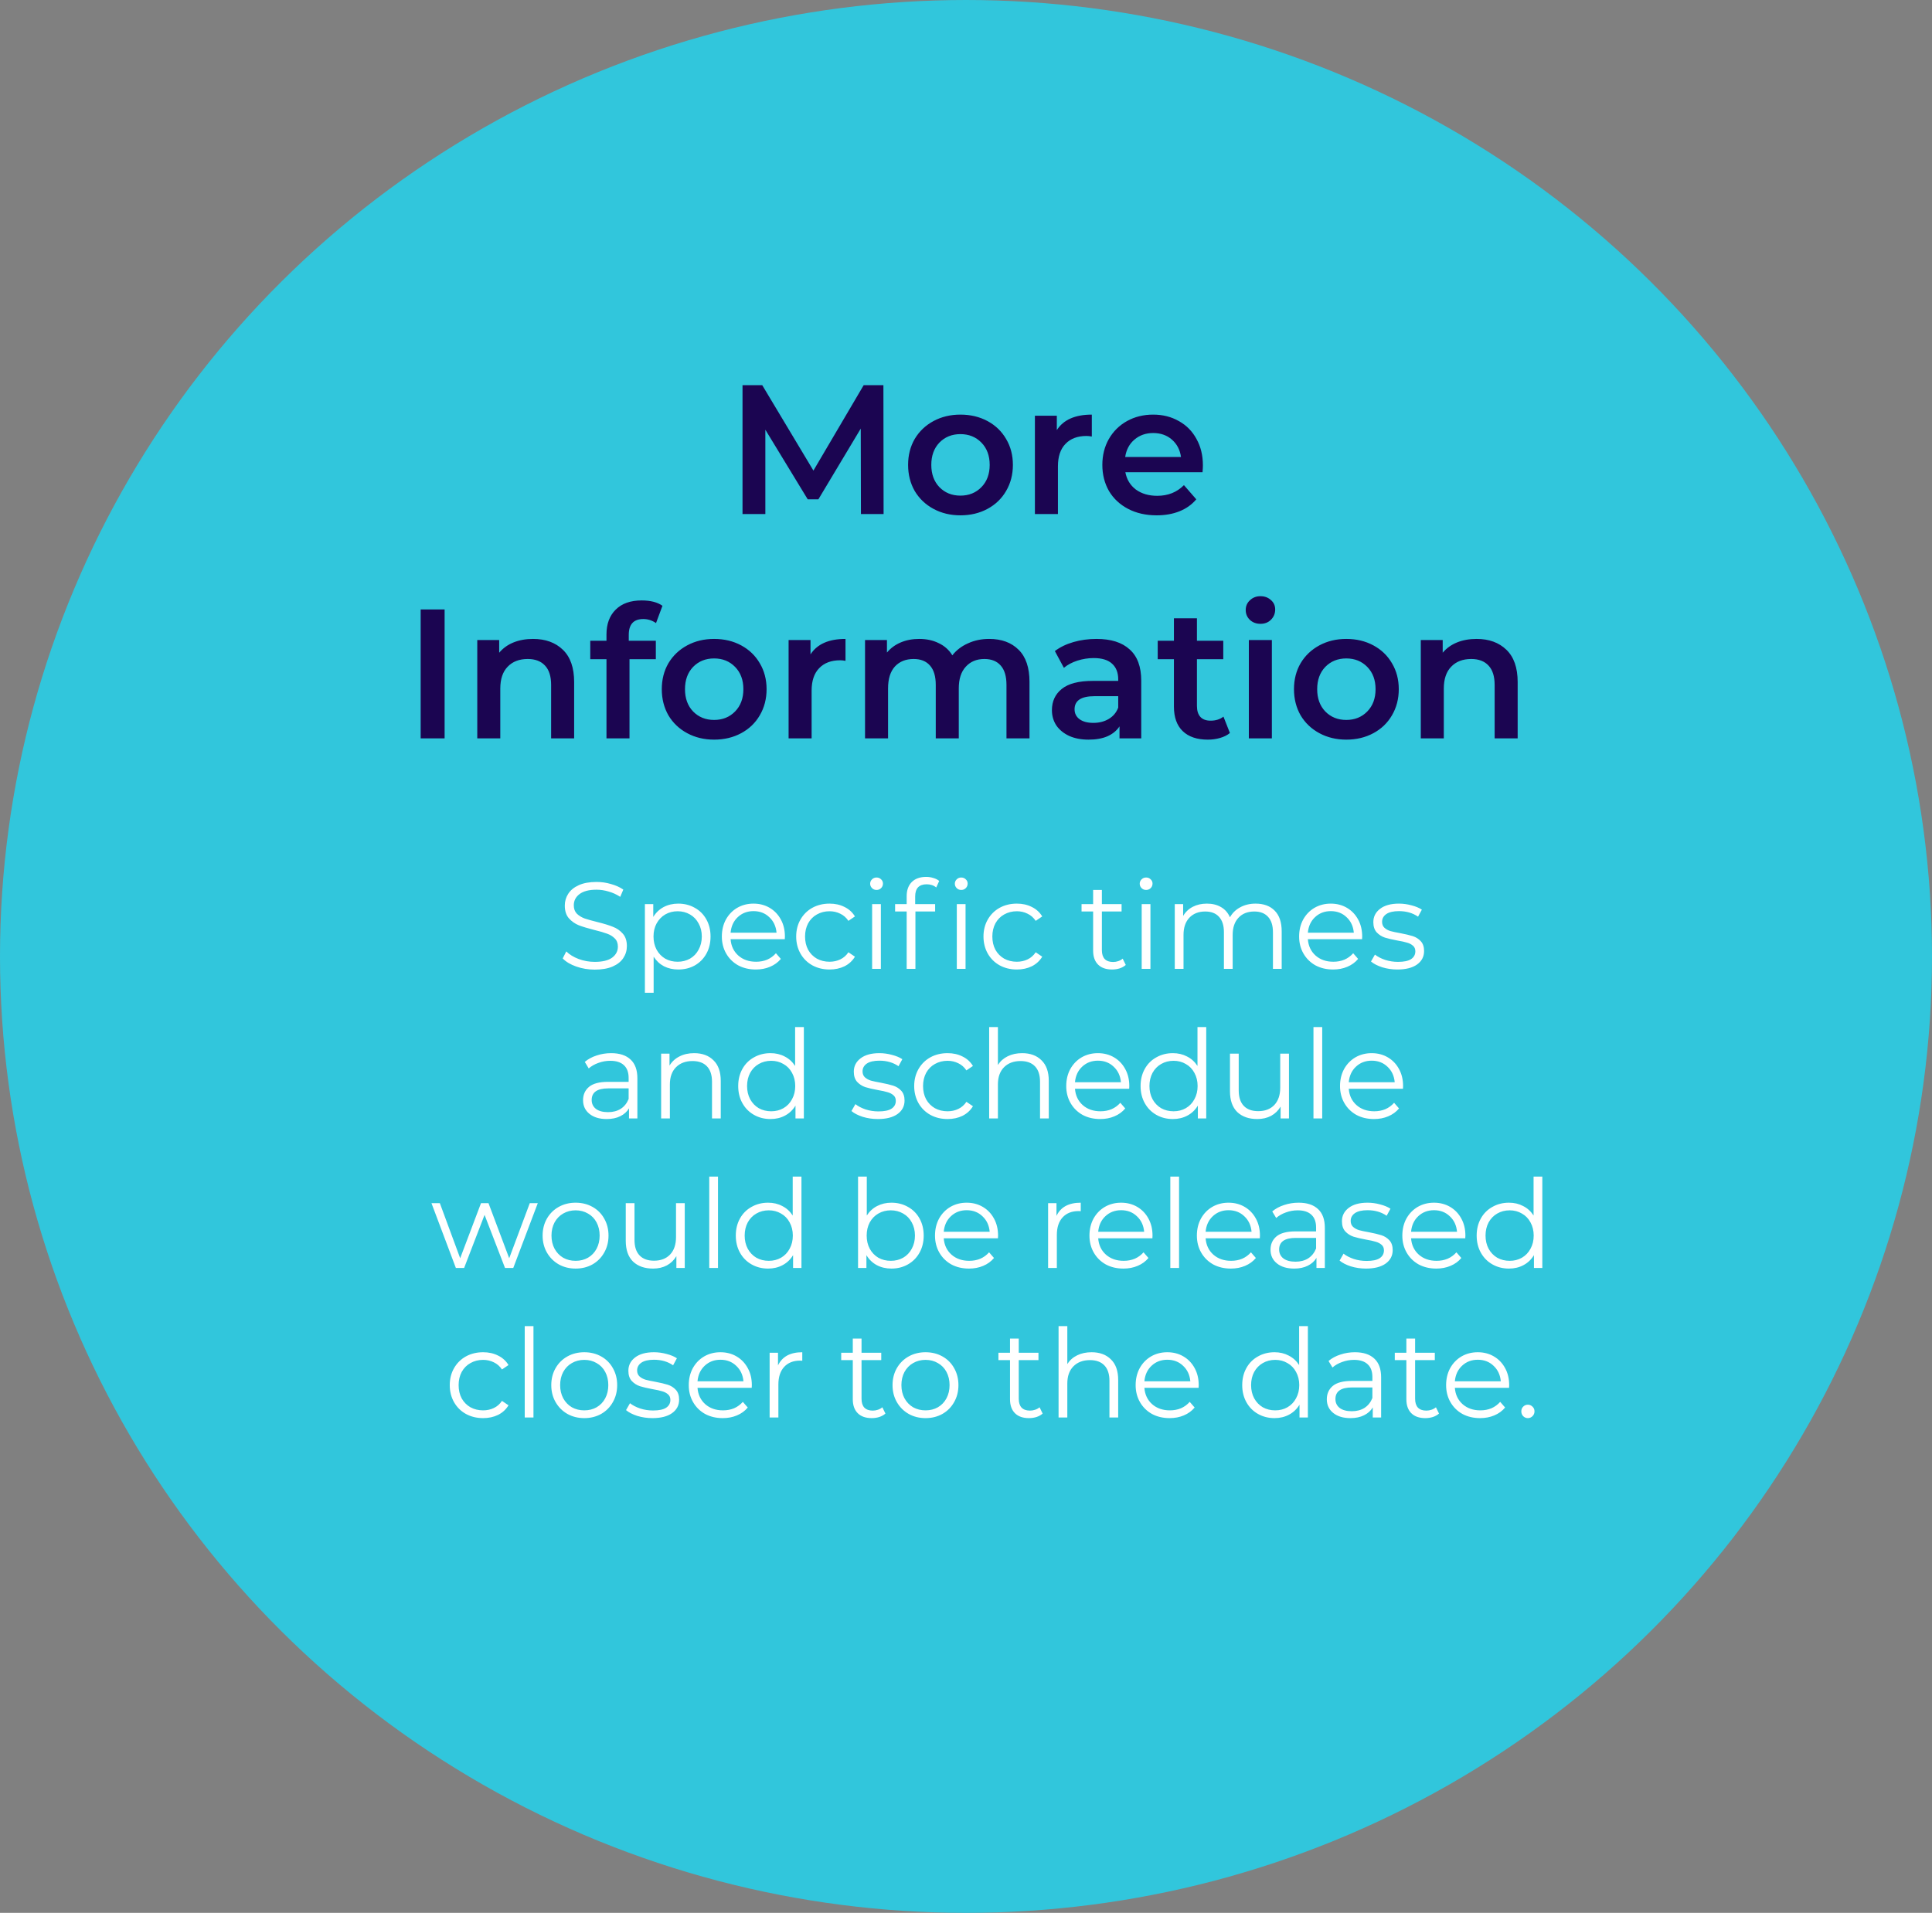 <svg width="620" height="614" viewBox="0 0 620 614" fill="none" xmlns="http://www.w3.org/2000/svg">
<rect x="0" y="0" width="620" height="614" fill="#808080" stroke="none"/>
<ellipse cx="310" cy="307" rx="310" ry="307" fill="#31C6DC"/>
<path d="M276.284 165L276.225 137.576L262.632 160.272H259.204L245.61 137.931V165H238.282V123.628H244.605L261.036 151.052L277.171 123.628H283.495L283.554 165H276.284ZM308.204 165.414C305.013 165.414 302.137 164.724 299.575 163.345C297.014 161.966 295.005 160.055 293.547 157.612C292.129 155.13 291.419 152.332 291.419 149.22C291.419 146.107 292.129 143.329 293.547 140.886C295.005 138.443 297.014 136.532 299.575 135.153C302.137 133.774 305.013 133.085 308.204 133.085C311.435 133.085 314.331 133.774 316.893 135.153C319.454 136.532 321.443 138.443 322.862 140.886C324.32 143.329 325.049 146.107 325.049 149.22C325.049 152.332 324.32 155.13 322.862 157.612C321.443 160.055 319.454 161.966 316.893 163.345C314.331 164.724 311.435 165.414 308.204 165.414ZM308.204 159.09C310.923 159.09 313.169 158.184 314.942 156.371C316.715 154.559 317.602 152.175 317.602 149.22C317.602 146.264 316.715 143.881 314.942 142.068C313.169 140.256 310.923 139.349 308.204 139.349C305.486 139.349 303.24 140.256 301.467 142.068C299.733 143.881 298.866 146.264 298.866 149.22C298.866 152.175 299.733 154.559 301.467 156.371C303.24 158.184 305.486 159.09 308.204 159.09ZM339.146 138.049C341.274 134.739 345.017 133.085 350.376 133.085V140.118C349.746 140 349.174 139.941 348.662 139.941C345.786 139.941 343.54 140.788 341.924 142.482C340.309 144.137 339.501 146.54 339.501 149.692V165H332.113V133.439H339.146V138.049ZM386.024 149.397C386.024 149.909 385.985 150.638 385.906 151.584H361.142C361.575 153.908 362.698 155.76 364.511 157.139C366.363 158.479 368.648 159.149 371.367 159.149C374.834 159.149 377.691 158.006 379.937 155.721L383.896 160.272C382.478 161.966 380.685 163.247 378.518 164.113C376.351 164.98 373.908 165.414 371.189 165.414C367.722 165.414 364.668 164.724 362.028 163.345C359.389 161.966 357.34 160.055 355.882 157.612C354.463 155.13 353.754 152.332 353.754 149.22C353.754 146.146 354.444 143.388 355.823 140.945C357.241 138.463 359.192 136.532 361.674 135.153C364.156 133.774 366.954 133.085 370.066 133.085C373.14 133.085 375.878 133.774 378.282 135.153C380.725 136.493 382.616 138.404 383.955 140.886C385.335 143.329 386.024 146.166 386.024 149.397ZM370.066 138.995C367.702 138.995 365.693 139.704 364.038 141.123C362.422 142.502 361.437 144.354 361.083 146.678H378.991C378.676 144.393 377.71 142.541 376.095 141.123C374.479 139.704 372.47 138.995 370.066 138.995ZM134.996 195.628H142.68V237H134.996V195.628ZM171.069 205.085C175.048 205.085 178.24 206.247 180.643 208.572C183.047 210.896 184.249 214.344 184.249 218.915V237H176.861V219.86C176.861 217.102 176.211 215.034 174.91 213.654C173.61 212.236 171.758 211.527 169.355 211.527C166.636 211.527 164.489 212.354 162.913 214.009C161.337 215.625 160.548 217.969 160.548 221.042V237H153.161V205.439H160.194V209.517C161.415 208.059 162.952 206.956 164.804 206.208C166.656 205.459 168.744 205.085 171.069 205.085ZM206.446 198.702C203.333 198.702 201.777 200.396 201.777 203.784V205.676H210.465V211.586H202.013V237H194.625V211.586H189.424V205.676H194.625V203.666C194.625 200.278 195.61 197.618 197.58 195.687C199.55 193.717 202.328 192.732 205.914 192.732C208.751 192.732 210.977 193.304 212.592 194.446L210.524 200.002C209.263 199.135 207.904 198.702 206.446 198.702ZM229.161 237.414C225.969 237.414 223.093 236.724 220.532 235.345C217.97 233.966 215.961 232.055 214.503 229.612C213.085 227.13 212.375 224.332 212.375 221.22C212.375 218.107 213.085 215.329 214.503 212.886C215.961 210.443 217.97 208.532 220.532 207.153C223.093 205.774 225.969 205.085 229.161 205.085C232.391 205.085 235.288 205.774 237.849 207.153C240.41 208.532 242.4 210.443 243.818 212.886C245.276 215.329 246.005 218.107 246.005 221.22C246.005 224.332 245.276 227.13 243.818 229.612C242.4 232.055 240.41 233.966 237.849 235.345C235.288 236.724 232.391 237.414 229.161 237.414ZM229.161 231.09C231.879 231.09 234.125 230.184 235.898 228.371C237.671 226.559 238.558 224.175 238.558 221.22C238.558 218.264 237.671 215.881 235.898 214.068C234.125 212.256 231.879 211.349 229.161 211.349C226.442 211.349 224.196 212.256 222.423 214.068C220.689 215.881 219.822 218.264 219.822 221.22C219.822 224.175 220.689 226.559 222.423 228.371C224.196 230.184 226.442 231.09 229.161 231.09ZM260.103 210.049C262.23 206.739 265.973 205.085 271.332 205.085V212.118C270.702 212 270.13 211.941 269.618 211.941C266.742 211.941 264.496 212.788 262.88 214.482C261.265 216.137 260.457 218.54 260.457 221.692V237H253.069V205.439H260.103V210.049ZM317.434 205.085C321.414 205.085 324.566 206.247 326.891 208.572C329.215 210.857 330.378 214.305 330.378 218.915V237H322.99V219.86C322.99 217.102 322.379 215.034 321.158 213.654C319.936 212.236 318.183 211.527 315.898 211.527C313.415 211.527 311.426 212.354 309.928 214.009C308.431 215.625 307.682 217.949 307.682 220.983V237H300.295V219.86C300.295 217.102 299.684 215.034 298.462 213.654C297.241 212.236 295.488 211.527 293.202 211.527C290.681 211.527 288.671 212.335 287.174 213.95C285.716 215.565 284.987 217.91 284.987 220.983V237H277.599V205.439H284.632V209.458C285.815 208.04 287.292 206.956 289.065 206.208C290.838 205.459 292.808 205.085 294.975 205.085C297.34 205.085 299.428 205.538 301.24 206.444C303.092 207.311 304.55 208.611 305.614 210.345C306.914 208.69 308.589 207.409 310.638 206.503C312.686 205.557 314.952 205.085 317.434 205.085ZM351.875 205.085C356.525 205.085 360.071 206.208 362.514 208.453C364.996 210.66 366.237 214.009 366.237 218.501V237H359.263V233.158C358.357 234.537 357.057 235.601 355.363 236.35C353.708 237.059 351.698 237.414 349.334 237.414C346.97 237.414 344.901 237.02 343.128 236.232C341.355 235.404 339.976 234.281 338.991 232.863C338.045 231.405 337.573 229.77 337.573 227.957C337.573 225.12 338.617 222.855 340.705 221.161C342.833 219.427 346.162 218.56 350.693 218.56H358.85V218.087C358.85 215.881 358.18 214.186 356.84 213.004C355.54 211.822 353.589 211.231 350.989 211.231C349.216 211.231 347.462 211.507 345.729 212.059C344.035 212.61 342.596 213.379 341.414 214.364L338.518 208.985C340.173 207.725 342.163 206.759 344.488 206.089C346.812 205.42 349.275 205.085 351.875 205.085ZM350.871 232.035C352.723 232.035 354.358 231.622 355.776 230.794C357.234 229.927 358.259 228.706 358.85 227.13V223.466H351.225C346.97 223.466 344.842 224.864 344.842 227.662C344.842 229.001 345.374 230.065 346.438 230.853C347.502 231.641 348.979 232.035 350.871 232.035ZM394.691 235.286C393.824 235.995 392.76 236.527 391.499 236.882C390.278 237.236 388.977 237.414 387.598 237.414C384.131 237.414 381.452 236.507 379.56 234.695C377.669 232.883 376.723 230.243 376.723 226.775V211.586H371.522V205.676H376.723V198.465H384.111V205.676H392.563V211.586H384.111V226.598C384.111 228.135 384.486 229.317 385.234 230.144C385.983 230.932 387.066 231.326 388.485 231.326C390.14 231.326 391.519 230.893 392.622 230.026L394.691 235.286ZM400.768 205.439H408.156V237H400.768V205.439ZM404.492 200.238C403.152 200.238 402.029 199.824 401.123 198.997C400.216 198.13 399.763 197.066 399.763 195.806C399.763 194.545 400.216 193.501 401.123 192.673C402.029 191.806 403.152 191.373 404.492 191.373C405.831 191.373 406.954 191.787 407.86 192.614C408.767 193.402 409.22 194.407 409.22 195.628C409.22 196.928 408.767 198.032 407.86 198.938C406.994 199.805 405.871 200.238 404.492 200.238ZM432.037 237.414C428.845 237.414 425.969 236.724 423.408 235.345C420.847 233.966 418.837 232.055 417.38 229.612C415.961 227.13 415.252 224.332 415.252 221.22C415.252 218.107 415.961 215.329 417.38 212.886C418.837 210.443 420.847 208.532 423.408 207.153C425.969 205.774 428.845 205.085 432.037 205.085C435.268 205.085 438.164 205.774 440.725 207.153C443.286 208.532 445.276 210.443 446.694 212.886C448.152 215.329 448.881 218.107 448.881 221.22C448.881 224.332 448.152 227.13 446.694 229.612C445.276 232.055 443.286 233.966 440.725 235.345C438.164 236.724 435.268 237.414 432.037 237.414ZM432.037 231.09C434.756 231.09 437.002 230.184 438.775 228.371C440.548 226.559 441.434 224.175 441.434 221.22C441.434 218.264 440.548 215.881 438.775 214.068C437.002 212.256 434.756 211.349 432.037 211.349C429.318 211.349 427.072 212.256 425.299 214.068C423.566 215.881 422.699 218.264 422.699 221.22C422.699 224.175 423.566 226.559 425.299 228.371C427.072 230.184 429.318 231.09 432.037 231.09ZM473.854 205.085C477.833 205.085 481.025 206.247 483.429 208.572C485.832 210.896 487.034 214.344 487.034 218.915V237H479.646V219.86C479.646 217.102 478.996 215.034 477.696 213.654C476.395 212.236 474.543 211.527 472.14 211.527C469.421 211.527 467.274 212.354 465.698 214.009C464.122 215.625 463.334 217.969 463.334 221.042V237H455.946V205.439H462.979V209.517C464.2 208.059 465.737 206.956 467.589 206.208C469.441 205.459 471.529 205.085 473.854 205.085Z" fill="#1B0551"/>
<path d="M190.856 311.237C188.8 311.237 186.824 310.908 184.927 310.249C183.056 309.59 181.606 308.72 180.578 307.64L181.725 305.387C182.726 306.388 184.057 307.205 185.717 307.838C187.377 308.444 189.09 308.747 190.856 308.747C193.333 308.747 195.191 308.299 196.429 307.403C197.668 306.481 198.287 305.295 198.287 303.845C198.287 302.738 197.945 301.856 197.26 301.197C196.601 300.538 195.784 300.037 194.809 299.695C193.834 299.326 192.477 298.931 190.737 298.509C188.655 297.982 186.995 297.481 185.757 297.007C184.518 296.506 183.451 295.755 182.555 294.754C181.685 293.752 181.25 292.395 181.25 290.682C181.25 289.285 181.619 288.021 182.357 286.887C183.095 285.728 184.228 284.806 185.757 284.12C187.285 283.435 189.182 283.093 191.449 283.093C193.03 283.093 194.572 283.317 196.074 283.765C197.602 284.186 198.92 284.779 200.027 285.543L199.038 287.876C197.879 287.111 196.64 286.545 195.323 286.176C194.005 285.781 192.714 285.583 191.449 285.583C189.024 285.583 187.193 286.057 185.954 287.006C184.742 287.928 184.136 289.127 184.136 290.603C184.136 291.71 184.465 292.606 185.124 293.291C185.809 293.95 186.653 294.464 187.654 294.833C188.682 295.175 190.052 295.557 191.765 295.979C193.794 296.48 195.428 296.98 196.667 297.481C197.932 297.955 198.999 298.693 199.868 299.695C200.738 300.67 201.173 302.001 201.173 303.687C201.173 305.084 200.791 306.362 200.027 307.521C199.289 308.655 198.142 309.564 196.588 310.249C195.033 310.908 193.122 311.237 190.856 311.237ZM217.666 290.05C219.616 290.05 221.381 290.498 222.963 291.394C224.544 292.263 225.782 293.502 226.678 295.109C227.574 296.717 228.022 298.548 228.022 300.604C228.022 302.686 227.574 304.53 226.678 306.138C225.782 307.745 224.544 308.997 222.963 309.893C221.408 310.763 219.642 311.198 217.666 311.198C215.979 311.198 214.451 310.855 213.08 310.17C211.736 309.458 210.63 308.431 209.76 307.087V318.669H206.953V290.208H209.641V294.319C210.485 292.948 211.591 291.894 212.962 291.156C214.359 290.419 215.926 290.05 217.666 290.05ZM217.468 308.707C218.918 308.707 220.235 308.378 221.421 307.719C222.607 307.034 223.529 306.072 224.188 304.833C224.873 303.595 225.216 302.185 225.216 300.604C225.216 299.023 224.873 297.626 224.188 296.414C223.529 295.175 222.607 294.213 221.421 293.528C220.235 292.843 218.918 292.5 217.468 292.5C215.992 292.5 214.662 292.843 213.476 293.528C212.316 294.213 211.394 295.175 210.709 296.414C210.05 297.626 209.72 299.023 209.72 300.604C209.72 302.185 210.05 303.595 210.709 304.833C211.394 306.072 212.316 307.034 213.476 307.719C214.662 308.378 215.992 308.707 217.468 308.707ZM251.848 301.474H234.455C234.613 303.634 235.443 305.387 236.945 306.731C238.447 308.049 240.345 308.707 242.638 308.707C243.929 308.707 245.115 308.483 246.195 308.035C247.276 307.561 248.211 306.876 249.002 305.98L250.583 307.798C249.66 308.905 248.501 309.748 247.104 310.328C245.734 310.908 244.219 311.198 242.558 311.198C240.424 311.198 238.527 310.75 236.866 309.854C235.232 308.931 233.954 307.666 233.032 306.059C232.11 304.451 231.648 302.633 231.648 300.604C231.648 298.575 232.083 296.756 232.953 295.149C233.849 293.541 235.061 292.29 236.59 291.394C238.144 290.498 239.884 290.05 241.807 290.05C243.731 290.05 245.457 290.498 246.986 291.394C248.514 292.29 249.713 293.541 250.583 295.149C251.452 296.73 251.887 298.548 251.887 300.604L251.848 301.474ZM241.807 292.461C239.805 292.461 238.118 293.107 236.748 294.398C235.404 295.663 234.64 297.323 234.455 299.378H249.199C249.015 297.323 248.237 295.663 246.867 294.398C245.523 293.107 243.837 292.461 241.807 292.461ZM266.217 311.198C264.162 311.198 262.317 310.75 260.683 309.854C259.076 308.958 257.811 307.706 256.888 306.098C255.966 304.465 255.505 302.633 255.505 300.604C255.505 298.575 255.966 296.756 256.888 295.149C257.811 293.541 259.076 292.29 260.683 291.394C262.317 290.498 264.162 290.05 266.217 290.05C268.009 290.05 269.603 290.405 271 291.117C272.423 291.802 273.543 292.817 274.36 294.161L272.265 295.584C271.58 294.556 270.71 293.792 269.656 293.291C268.602 292.764 267.456 292.5 266.217 292.5C264.715 292.5 263.358 292.843 262.146 293.528C260.96 294.187 260.024 295.136 259.339 296.374C258.68 297.613 258.351 299.023 258.351 300.604C258.351 302.211 258.68 303.634 259.339 304.873C260.024 306.085 260.96 307.034 262.146 307.719C263.358 308.378 264.715 308.707 266.217 308.707C267.456 308.707 268.602 308.457 269.656 307.956C270.71 307.456 271.58 306.691 272.265 305.664L274.36 307.087C273.543 308.431 272.423 309.458 271 310.17C269.577 310.855 267.983 311.198 266.217 311.198ZM279.873 290.208H282.68V311H279.873V290.208ZM281.296 285.662C280.717 285.662 280.229 285.464 279.834 285.069C279.439 284.674 279.241 284.199 279.241 283.646C279.241 283.119 279.439 282.658 279.834 282.262C280.229 281.867 280.717 281.67 281.296 281.67C281.876 281.67 282.364 281.867 282.759 282.262C283.154 282.631 283.352 283.079 283.352 283.606C283.352 284.186 283.154 284.674 282.759 285.069C282.364 285.464 281.876 285.662 281.296 285.662ZM297.367 283.844C296.155 283.844 295.233 284.173 294.6 284.832C293.994 285.491 293.691 286.466 293.691 287.757V290.208H300.095V292.58H293.77V311H290.963V292.58H287.248V290.208H290.963V287.638C290.963 285.741 291.504 284.239 292.584 283.132C293.691 282.025 295.246 281.472 297.249 281.472C298.039 281.472 298.803 281.59 299.541 281.828C300.279 282.038 300.898 282.355 301.399 282.776L300.45 284.871C299.633 284.186 298.606 283.844 297.367 283.844ZM307.052 290.208H309.858V311H307.052V290.208ZM308.475 285.662C307.895 285.662 307.408 285.464 307.012 285.069C306.617 284.674 306.419 284.199 306.419 283.646C306.419 283.119 306.617 282.658 307.012 282.262C307.408 281.867 307.895 281.67 308.475 281.67C309.055 281.67 309.542 281.867 309.937 282.262C310.333 282.631 310.53 283.079 310.53 283.606C310.53 284.186 310.333 284.674 309.937 285.069C309.542 285.464 309.055 285.662 308.475 285.662ZM326.321 311.198C324.266 311.198 322.421 310.75 320.787 309.854C319.18 308.958 317.915 307.706 316.992 306.098C316.07 304.465 315.609 302.633 315.609 300.604C315.609 298.575 316.07 296.756 316.992 295.149C317.915 293.541 319.18 292.29 320.787 291.394C322.421 290.498 324.266 290.05 326.321 290.05C328.113 290.05 329.707 290.405 331.104 291.117C332.527 291.802 333.647 292.817 334.464 294.161L332.369 295.584C331.684 294.556 330.814 293.792 329.76 293.291C328.706 292.764 327.56 292.5 326.321 292.5C324.819 292.5 323.462 292.843 322.25 293.528C321.064 294.187 320.128 295.136 319.443 296.374C318.784 297.613 318.455 299.023 318.455 300.604C318.455 302.211 318.784 303.634 319.443 304.873C320.128 306.085 321.064 307.034 322.25 307.719C323.462 308.378 324.819 308.707 326.321 308.707C327.56 308.707 328.706 308.457 329.76 307.956C330.814 307.456 331.684 306.691 332.369 305.664L334.464 307.087C333.647 308.431 332.527 309.458 331.104 310.17C329.681 310.855 328.087 311.198 326.321 311.198ZM361.272 309.735C360.745 310.209 360.087 310.578 359.296 310.842C358.532 311.079 357.728 311.198 356.885 311.198C354.935 311.198 353.433 310.671 352.378 309.616C351.324 308.562 350.797 307.073 350.797 305.15V292.58H347.082V290.208H350.797V285.662H353.604V290.208H359.928V292.58H353.604V304.992C353.604 306.23 353.907 307.179 354.513 307.838C355.145 308.47 356.041 308.786 357.201 308.786C357.781 308.786 358.334 308.694 358.861 308.51C359.415 308.325 359.889 308.062 360.284 307.719L361.272 309.735ZM366.382 290.208H369.188V311H366.382V290.208ZM367.805 285.662C367.225 285.662 366.737 285.464 366.342 285.069C365.947 284.674 365.749 284.199 365.749 283.646C365.749 283.119 365.947 282.658 366.342 282.262C366.737 281.867 367.225 281.67 367.805 281.67C368.384 281.67 368.872 281.867 369.267 282.262C369.662 282.631 369.86 283.079 369.86 283.606C369.86 284.186 369.662 284.674 369.267 285.069C368.872 285.464 368.384 285.662 367.805 285.662ZM402.928 290.05C405.537 290.05 407.579 290.801 409.055 292.303C410.557 293.805 411.308 296.019 411.308 298.944V311H408.502V299.22C408.502 297.059 407.975 295.412 406.921 294.279C405.893 293.146 404.43 292.58 402.533 292.58C400.372 292.58 398.672 293.252 397.434 294.595C396.195 295.913 395.576 297.745 395.576 300.09V311H392.769V299.22C392.769 297.059 392.242 295.412 391.188 294.279C390.16 293.146 388.685 292.58 386.761 292.58C384.626 292.58 382.927 293.252 381.662 294.595C380.423 295.913 379.804 297.745 379.804 300.09V311H376.997V290.208H379.685V294.003C380.423 292.738 381.451 291.763 382.768 291.077C384.086 290.392 385.601 290.05 387.314 290.05C389.054 290.05 390.556 290.419 391.821 291.156C393.112 291.894 394.074 292.988 394.706 294.437C395.47 293.067 396.564 292 397.987 291.236C399.436 290.445 401.084 290.05 402.928 290.05ZM437.101 301.474H419.708C419.866 303.634 420.696 305.387 422.199 306.731C423.701 308.049 425.598 308.707 427.891 308.707C429.182 308.707 430.368 308.483 431.448 308.035C432.529 307.561 433.464 306.876 434.255 305.98L435.836 307.798C434.914 308.905 433.754 309.748 432.357 310.328C430.987 310.908 429.472 311.198 427.812 311.198C425.677 311.198 423.78 310.75 422.119 309.854C420.486 308.931 419.208 307.666 418.285 306.059C417.363 304.451 416.902 302.633 416.902 300.604C416.902 298.575 417.336 296.756 418.206 295.149C419.102 293.541 420.314 292.29 421.843 291.394C423.398 290.498 425.137 290.05 427.061 290.05C428.984 290.05 430.71 290.498 432.239 291.394C433.767 292.29 434.966 293.541 435.836 295.149C436.706 296.73 437.14 298.548 437.14 300.604L437.101 301.474ZM427.061 292.461C425.058 292.461 423.371 293.107 422.001 294.398C420.657 295.663 419.893 297.323 419.708 299.378H434.453C434.268 297.323 433.491 295.663 432.12 294.398C430.776 293.107 429.09 292.461 427.061 292.461ZM448.427 311.198C446.74 311.198 445.119 310.96 443.565 310.486C442.036 309.985 440.837 309.366 439.967 308.628L441.232 306.415C442.102 307.1 443.196 307.666 444.513 308.114C445.831 308.536 447.201 308.747 448.624 308.747C450.522 308.747 451.918 308.457 452.814 307.877C453.737 307.271 454.198 306.428 454.198 305.347C454.198 304.583 453.947 303.99 453.447 303.569C452.946 303.121 452.314 302.791 451.549 302.58C450.785 302.343 449.771 302.119 448.506 301.908C446.819 301.592 445.462 301.276 444.434 300.96C443.406 300.617 442.524 300.05 441.786 299.26C441.074 298.469 440.718 297.376 440.718 295.979C440.718 294.24 441.443 292.817 442.893 291.71C444.342 290.603 446.358 290.05 448.94 290.05C450.284 290.05 451.628 290.234 452.972 290.603C454.316 290.946 455.423 291.407 456.293 291.987L455.067 294.24C453.355 293.054 451.312 292.461 448.94 292.461C447.148 292.461 445.791 292.777 444.869 293.41C443.973 294.042 443.525 294.872 443.525 295.9C443.525 296.691 443.775 297.323 444.276 297.797C444.803 298.272 445.449 298.627 446.213 298.865C446.977 299.075 448.031 299.299 449.375 299.537C451.035 299.853 452.366 300.169 453.368 300.485C454.369 300.802 455.226 301.342 455.937 302.106C456.649 302.87 457.004 303.924 457.004 305.268C457.004 307.087 456.24 308.536 454.712 309.616C453.21 310.671 451.115 311.198 448.427 311.198ZM196.122 338.05C198.837 338.05 200.918 338.735 202.368 340.105C203.817 341.449 204.542 343.452 204.542 346.114V359H201.854V355.759C201.221 356.839 200.286 357.682 199.047 358.288C197.835 358.895 196.386 359.198 194.699 359.198C192.38 359.198 190.535 358.644 189.165 357.537C187.795 356.431 187.11 354.968 187.11 353.15C187.11 351.384 187.742 349.961 189.007 348.881C190.298 347.8 192.341 347.26 195.134 347.26H201.735V345.995C201.735 344.203 201.235 342.846 200.233 341.924C199.232 340.975 197.769 340.5 195.845 340.5C194.528 340.5 193.263 340.724 192.051 341.172C190.838 341.594 189.798 342.187 188.928 342.951L187.663 340.856C188.717 339.96 189.982 339.275 191.458 338.801C192.934 338.3 194.488 338.05 196.122 338.05ZM195.134 356.984C196.715 356.984 198.072 356.628 199.205 355.917C200.339 355.179 201.182 354.125 201.735 352.754V349.355H195.213C191.655 349.355 189.877 350.594 189.877 353.071C189.877 354.283 190.338 355.245 191.26 355.956C192.182 356.641 193.474 356.984 195.134 356.984ZM222.759 338.05C225.367 338.05 227.436 338.814 228.965 340.342C230.519 341.844 231.297 344.045 231.297 346.944V359H228.49V347.22C228.49 345.059 227.95 343.412 226.87 342.279C225.789 341.146 224.247 340.58 222.245 340.58C220.005 340.58 218.226 341.252 216.908 342.595C215.617 343.913 214.971 345.745 214.971 348.09V359H212.165V338.208H214.853V342.042C215.617 340.777 216.671 339.802 218.015 339.117C219.385 338.405 220.967 338.05 222.759 338.05ZM257.967 329.67V359H255.279V354.889C254.436 356.286 253.316 357.353 251.919 358.091C250.549 358.829 248.994 359.198 247.255 359.198C245.305 359.198 243.539 358.75 241.958 357.854C240.377 356.958 239.138 355.706 238.242 354.098C237.346 352.491 236.898 350.659 236.898 348.604C236.898 346.548 237.346 344.717 238.242 343.109C239.138 341.502 240.377 340.263 241.958 339.394C243.539 338.498 245.305 338.05 247.255 338.05C248.942 338.05 250.457 338.405 251.801 339.117C253.171 339.802 254.291 340.817 255.161 342.161V329.67H257.967ZM247.492 356.707C248.942 356.707 250.246 356.378 251.406 355.719C252.591 355.034 253.514 354.072 254.173 352.833C254.858 351.595 255.2 350.185 255.2 348.604C255.2 347.023 254.858 345.613 254.173 344.374C253.514 343.136 252.591 342.187 251.406 341.528C250.246 340.843 248.942 340.5 247.492 340.5C246.016 340.5 244.686 340.843 243.5 341.528C242.34 342.187 241.418 343.136 240.733 344.374C240.074 345.613 239.745 347.023 239.745 348.604C239.745 350.185 240.074 351.595 240.733 352.833C241.418 354.072 242.34 355.034 243.5 355.719C244.686 356.378 246.016 356.707 247.492 356.707ZM281.703 359.198C280.016 359.198 278.395 358.96 276.841 358.486C275.312 357.985 274.113 357.366 273.243 356.628L274.508 354.415C275.378 355.1 276.472 355.666 277.789 356.114C279.107 356.536 280.477 356.747 281.9 356.747C283.798 356.747 285.194 356.457 286.09 355.877C287.013 355.271 287.474 354.428 287.474 353.347C287.474 352.583 287.223 351.99 286.723 351.569C286.222 351.121 285.59 350.791 284.825 350.58C284.061 350.343 283.047 350.119 281.782 349.908C280.095 349.592 278.738 349.276 277.71 348.96C276.682 348.617 275.8 348.05 275.062 347.26C274.35 346.469 273.994 345.376 273.994 343.979C273.994 342.24 274.719 340.817 276.169 339.71C277.618 338.603 279.634 338.05 282.216 338.05C283.56 338.05 284.904 338.234 286.248 338.603C287.592 338.946 288.699 339.407 289.569 339.987L288.343 342.24C286.631 341.054 284.588 340.461 282.216 340.461C280.424 340.461 279.067 340.777 278.145 341.41C277.249 342.042 276.801 342.872 276.801 343.9C276.801 344.691 277.051 345.323 277.552 345.797C278.079 346.272 278.725 346.627 279.489 346.865C280.253 347.075 281.307 347.299 282.651 347.537C284.312 347.853 285.642 348.169 286.644 348.485C287.645 348.802 288.502 349.342 289.213 350.106C289.925 350.87 290.28 351.924 290.28 353.268C290.28 355.087 289.516 356.536 287.988 357.616C286.486 358.671 284.391 359.198 281.703 359.198ZM304.086 359.198C302.031 359.198 300.186 358.75 298.552 357.854C296.945 356.958 295.68 355.706 294.757 354.098C293.835 352.465 293.374 350.633 293.374 348.604C293.374 346.575 293.835 344.756 294.757 343.149C295.68 341.541 296.945 340.29 298.552 339.394C300.186 338.498 302.031 338.05 304.086 338.05C305.878 338.05 307.472 338.405 308.869 339.117C310.292 339.802 311.412 340.817 312.229 342.161L310.134 343.584C309.449 342.556 308.579 341.792 307.525 341.291C306.471 340.764 305.325 340.5 304.086 340.5C302.584 340.5 301.227 340.843 300.015 341.528C298.829 342.187 297.893 343.136 297.208 344.374C296.549 345.613 296.22 347.023 296.22 348.604C296.22 350.211 296.549 351.634 297.208 352.873C297.893 354.085 298.829 355.034 300.015 355.719C301.227 356.378 302.584 356.707 304.086 356.707C305.325 356.707 306.471 356.457 307.525 355.956C308.579 355.456 309.449 354.691 310.134 353.664L312.229 355.087C311.412 356.431 310.292 357.458 308.869 358.17C307.446 358.855 305.852 359.198 304.086 359.198ZM328.027 338.05C330.636 338.05 332.705 338.814 334.233 340.342C335.788 341.844 336.566 344.045 336.566 346.944V359H333.759V347.22C333.759 345.059 333.219 343.412 332.138 342.279C331.058 341.146 329.516 340.58 327.514 340.58C325.274 340.58 323.495 341.252 322.177 342.595C320.886 343.913 320.24 345.745 320.24 348.09V359H317.434V329.67H320.24V341.844C321.004 340.632 322.059 339.697 323.403 339.038C324.746 338.379 326.288 338.05 328.027 338.05ZM362.367 349.474H344.974C345.132 351.634 345.962 353.387 347.464 354.731C348.966 356.049 350.864 356.707 353.156 356.707C354.448 356.707 355.633 356.483 356.714 356.035C357.794 355.561 358.73 354.876 359.521 353.98L361.102 355.798C360.179 356.905 359.02 357.748 357.623 358.328C356.253 358.908 354.738 359.198 353.077 359.198C350.943 359.198 349.045 358.75 347.385 357.854C345.751 356.931 344.473 355.666 343.551 354.059C342.628 352.451 342.167 350.633 342.167 348.604C342.167 346.575 342.602 344.756 343.472 343.149C344.368 341.541 345.58 340.29 347.108 339.394C348.663 338.498 350.403 338.05 352.326 338.05C354.25 338.05 355.976 338.498 357.505 339.394C359.033 340.29 360.232 341.541 361.102 343.149C361.971 344.73 362.406 346.548 362.406 348.604L362.367 349.474ZM352.326 340.461C350.323 340.461 348.637 341.107 347.267 342.398C345.923 343.663 345.158 345.323 344.974 347.378H359.718C359.534 345.323 358.756 343.663 357.386 342.398C356.042 341.107 354.355 340.461 352.326 340.461ZM387.093 329.67V359H384.405V354.889C383.561 356.286 382.441 357.353 381.045 358.091C379.674 358.829 378.119 359.198 376.38 359.198C374.43 359.198 372.664 358.75 371.083 357.854C369.502 356.958 368.264 355.706 367.368 354.098C366.472 352.491 366.024 350.659 366.024 348.604C366.024 346.548 366.472 344.717 367.368 343.109C368.264 341.502 369.502 340.263 371.083 339.394C372.664 338.498 374.43 338.05 376.38 338.05C378.067 338.05 379.582 338.405 380.926 339.117C382.296 339.802 383.416 340.817 384.286 342.161V329.67H387.093ZM376.617 356.707C378.067 356.707 379.371 356.378 380.531 355.719C381.717 355.034 382.639 354.072 383.298 352.833C383.983 351.595 384.326 350.185 384.326 348.604C384.326 347.023 383.983 345.613 383.298 344.374C382.639 343.136 381.717 342.187 380.531 341.528C379.371 340.843 378.067 340.5 376.617 340.5C375.142 340.5 373.811 340.843 372.625 341.528C371.465 342.187 370.543 343.136 369.858 344.374C369.199 345.613 368.87 347.023 368.87 348.604C368.87 350.185 369.199 351.595 369.858 352.833C370.543 354.072 371.465 355.034 372.625 355.719C373.811 356.378 375.142 356.707 376.617 356.707ZM413.645 338.208V359H410.958V355.205C410.22 356.47 409.205 357.458 407.914 358.17C406.623 358.855 405.147 359.198 403.487 359.198C400.772 359.198 398.624 358.447 397.043 356.944C395.489 355.416 394.711 353.189 394.711 350.264V338.208H397.518V349.987C397.518 352.175 398.058 353.835 399.138 354.968C400.219 356.101 401.76 356.668 403.763 356.668C405.951 356.668 407.677 356.009 408.942 354.691C410.206 353.347 410.839 351.49 410.839 349.118V338.208H413.645ZM421.506 329.67H424.312V359H421.506V329.67ZM450.226 349.474H432.833C432.991 351.634 433.821 353.387 435.323 354.731C436.825 356.049 438.723 356.707 441.016 356.707C442.307 356.707 443.493 356.483 444.573 356.035C445.654 355.561 446.589 354.876 447.38 353.98L448.961 355.798C448.039 356.905 446.879 357.748 445.482 358.328C444.112 358.908 442.597 359.198 440.937 359.198C438.802 359.198 436.905 358.75 435.244 357.854C433.61 356.931 432.332 355.666 431.41 354.059C430.488 352.451 430.027 350.633 430.027 348.604C430.027 346.575 430.461 344.756 431.331 343.149C432.227 341.541 433.439 340.29 434.968 339.394C436.522 338.498 438.262 338.05 440.185 338.05C442.109 338.05 443.835 338.498 445.364 339.394C446.892 340.29 448.091 341.541 448.961 343.149C449.831 344.73 450.265 346.548 450.265 348.604L450.226 349.474ZM440.185 340.461C438.183 340.461 436.496 341.107 435.126 342.398C433.782 343.663 433.018 345.323 432.833 347.378H447.577C447.393 345.323 446.615 343.663 445.245 342.398C443.901 341.107 442.215 340.461 440.185 340.461ZM172.579 386.208L164.713 407H162.064L155.503 389.963L148.941 407H146.292L138.466 386.208H141.154L147.676 403.877L154.356 386.208H156.767L163.408 403.877L170.01 386.208H172.579ZM184.725 407.198C182.722 407.198 180.917 406.75 179.309 405.854C177.702 404.931 176.437 403.666 175.514 402.059C174.592 400.451 174.131 398.633 174.131 396.604C174.131 394.575 174.592 392.756 175.514 391.149C176.437 389.541 177.702 388.29 179.309 387.394C180.917 386.498 182.722 386.05 184.725 386.05C186.727 386.05 188.533 386.498 190.14 387.394C191.748 388.29 192.999 389.541 193.895 391.149C194.818 392.756 195.279 394.575 195.279 396.604C195.279 398.633 194.818 400.451 193.895 402.059C192.999 403.666 191.748 404.931 190.14 405.854C188.533 406.75 186.727 407.198 184.725 407.198ZM184.725 404.707C186.2 404.707 187.518 404.378 188.677 403.719C189.863 403.034 190.786 402.072 191.444 400.833C192.103 399.595 192.433 398.185 192.433 396.604C192.433 395.023 192.103 393.613 191.444 392.374C190.786 391.136 189.863 390.187 188.677 389.528C187.518 388.843 186.2 388.5 184.725 388.5C183.249 388.5 181.918 388.843 180.732 389.528C179.573 390.187 178.65 391.136 177.965 392.374C177.306 393.613 176.977 395.023 176.977 396.604C176.977 398.185 177.306 399.595 177.965 400.833C178.65 402.072 179.573 403.034 180.732 403.719C181.918 404.378 183.249 404.707 184.725 404.707ZM219.745 386.208V407H217.057V403.205C216.32 404.47 215.305 405.458 214.014 406.17C212.722 406.855 211.247 407.198 209.586 407.198C206.872 407.198 204.724 406.447 203.143 404.944C201.588 403.416 200.811 401.189 200.811 398.264V386.208H203.618V397.987C203.618 400.175 204.158 401.835 205.238 402.968C206.319 404.101 207.86 404.668 209.863 404.668C212.05 404.668 213.776 404.009 215.041 402.691C216.306 401.347 216.939 399.49 216.939 397.118V386.208H219.745ZM227.606 377.67H230.412V407H227.606V377.67ZM257.195 377.67V407H254.507V402.889C253.664 404.286 252.544 405.353 251.147 406.091C249.777 406.829 248.222 407.198 246.483 407.198C244.533 407.198 242.767 406.75 241.186 405.854C239.605 404.958 238.366 403.706 237.47 402.098C236.574 400.491 236.126 398.659 236.126 396.604C236.126 394.548 236.574 392.717 237.47 391.109C238.366 389.502 239.605 388.263 241.186 387.394C242.767 386.498 244.533 386.05 246.483 386.05C248.17 386.05 249.685 386.405 251.029 387.117C252.399 387.802 253.519 388.817 254.389 390.161V377.67H257.195ZM246.72 404.707C248.17 404.707 249.474 404.378 250.633 403.719C251.819 403.034 252.742 402.072 253.401 400.833C254.086 399.595 254.428 398.185 254.428 396.604C254.428 395.023 254.086 393.613 253.401 392.374C252.742 391.136 251.819 390.187 250.633 389.528C249.474 388.843 248.17 388.5 246.72 388.5C245.244 388.5 243.914 388.843 242.728 389.528C241.568 390.187 240.646 391.136 239.961 392.374C239.302 393.613 238.972 395.023 238.972 396.604C238.972 398.185 239.302 399.595 239.961 400.833C240.646 402.072 241.568 403.034 242.728 403.719C243.914 404.378 245.244 404.707 246.72 404.707ZM286.069 386.05C288.019 386.05 289.785 386.498 291.366 387.394C292.947 388.263 294.186 389.502 295.082 391.109C295.978 392.717 296.426 394.548 296.426 396.604C296.426 398.659 295.978 400.491 295.082 402.098C294.186 403.706 292.947 404.958 291.366 405.854C289.785 406.75 288.019 407.198 286.069 407.198C284.33 407.198 282.762 406.829 281.365 406.091C279.995 405.353 278.888 404.286 278.045 402.889V407H275.357V377.67H278.164V390.161C279.033 388.817 280.14 387.802 281.484 387.117C282.854 386.405 284.383 386.05 286.069 386.05ZM285.872 404.707C287.321 404.707 288.639 404.378 289.825 403.719C291.01 403.034 291.933 402.072 292.592 400.833C293.277 399.595 293.619 398.185 293.619 396.604C293.619 395.023 293.277 393.613 292.592 392.374C291.933 391.136 291.01 390.187 289.825 389.528C288.639 388.843 287.321 388.5 285.872 388.5C284.396 388.5 283.065 388.843 281.879 389.528C280.72 390.187 279.797 391.136 279.112 392.374C278.453 393.613 278.124 395.023 278.124 396.604C278.124 398.185 278.453 399.595 279.112 400.833C279.797 402.072 280.72 403.034 281.879 403.719C283.065 404.378 284.396 404.707 285.872 404.707ZM320.251 397.474H302.859C303.017 399.634 303.847 401.387 305.349 402.731C306.851 404.049 308.748 404.707 311.041 404.707C312.332 404.707 313.518 404.483 314.599 404.035C315.679 403.561 316.615 402.876 317.405 401.98L318.986 403.798C318.064 404.905 316.905 405.748 315.508 406.328C314.138 406.908 312.622 407.198 310.962 407.198C308.827 407.198 306.93 406.75 305.27 405.854C303.636 404.931 302.358 403.666 301.436 402.059C300.513 400.451 300.052 398.633 300.052 396.604C300.052 394.575 300.487 392.756 301.356 391.149C302.252 389.541 303.465 388.29 304.993 387.394C306.548 386.498 308.287 386.05 310.211 386.05C312.135 386.05 313.861 386.498 315.389 387.394C316.918 388.29 318.117 389.541 318.986 391.149C319.856 392.73 320.291 394.548 320.291 396.604L320.251 397.474ZM310.211 388.461C308.208 388.461 306.522 389.107 305.151 390.398C303.807 391.663 303.043 393.323 302.859 395.378H317.603C317.418 393.323 316.641 391.663 315.271 390.398C313.927 389.107 312.24 388.461 310.211 388.461ZM339.037 390.279C339.696 388.883 340.671 387.828 341.962 387.117C343.28 386.405 344.9 386.05 346.824 386.05V388.777L346.152 388.738C343.965 388.738 342.252 389.41 341.013 390.754C339.775 392.098 339.155 393.982 339.155 396.406V407H336.349V386.208H339.037V390.279ZM369.817 397.474H352.424C352.582 399.634 353.412 401.387 354.914 402.731C356.417 404.049 358.314 404.707 360.607 404.707C361.898 404.707 363.084 404.483 364.164 404.035C365.245 403.561 366.18 402.876 366.971 401.98L368.552 403.798C367.63 404.905 366.47 405.748 365.073 406.328C363.703 406.908 362.188 407.198 360.528 407.198C358.393 407.198 356.496 406.75 354.835 405.854C353.202 404.931 351.923 403.666 351.001 402.059C350.079 400.451 349.618 398.633 349.618 396.604C349.618 394.575 350.052 392.756 350.922 391.149C351.818 389.541 353.03 388.29 354.559 387.394C356.114 386.498 357.853 386.05 359.777 386.05C361.7 386.05 363.426 386.498 364.955 387.394C366.483 388.29 367.682 389.541 368.552 391.149C369.422 392.73 369.856 394.548 369.856 396.604L369.817 397.474ZM359.777 388.461C357.774 388.461 356.087 389.107 354.717 390.398C353.373 391.663 352.609 393.323 352.424 395.378H367.168C366.984 393.323 366.207 391.663 364.836 390.398C363.492 389.107 361.806 388.461 359.777 388.461ZM375.569 377.67H378.375V407H375.569V377.67ZM404.289 397.474H386.896C387.054 399.634 387.884 401.387 389.386 402.731C390.889 404.049 392.786 404.707 395.079 404.707C396.37 404.707 397.556 404.483 398.636 404.035C399.717 403.561 400.652 402.876 401.443 401.98L403.024 403.798C402.102 404.905 400.942 405.748 399.545 406.328C398.175 406.908 396.66 407.198 395 407.198C392.865 407.198 390.968 406.75 389.307 405.854C387.674 404.931 386.395 403.666 385.473 402.059C384.551 400.451 384.09 398.633 384.09 396.604C384.09 394.575 384.524 392.756 385.394 391.149C386.29 389.541 387.502 388.29 389.031 387.394C390.586 386.498 392.325 386.05 394.249 386.05C396.172 386.05 397.898 386.498 399.427 387.394C400.955 388.29 402.154 389.541 403.024 391.149C403.894 392.73 404.328 394.548 404.328 396.604L404.289 397.474ZM394.249 388.461C392.246 388.461 390.559 389.107 389.189 390.398C387.845 391.663 387.081 393.323 386.896 395.378H401.64C401.456 393.323 400.679 391.663 399.308 390.398C397.964 389.107 396.278 388.461 394.249 388.461ZM416.735 386.05C419.45 386.05 421.531 386.735 422.981 388.105C424.43 389.449 425.155 391.452 425.155 394.114V407H422.467V403.759C421.834 404.839 420.899 405.682 419.66 406.288C418.448 406.895 416.999 407.198 415.312 407.198C412.993 407.198 411.148 406.644 409.778 405.537C408.408 404.431 407.723 402.968 407.723 401.15C407.723 399.384 408.355 397.961 409.62 396.881C410.911 395.8 412.954 395.26 415.747 395.26H422.348V393.995C422.348 392.203 421.848 390.846 420.846 389.924C419.845 388.975 418.382 388.5 416.459 388.5C415.141 388.5 413.876 388.724 412.664 389.172C411.452 389.594 410.411 390.187 409.541 390.951L408.276 388.856C409.33 387.96 410.595 387.275 412.071 386.801C413.547 386.3 415.101 386.05 416.735 386.05ZM415.747 404.984C417.328 404.984 418.685 404.628 419.818 403.917C420.952 403.179 421.795 402.125 422.348 400.754V397.355H415.826C412.268 397.355 410.49 398.594 410.49 401.071C410.49 402.283 410.951 403.245 411.873 403.956C412.795 404.641 414.087 404.984 415.747 404.984ZM438.351 407.198C436.665 407.198 435.044 406.96 433.489 406.486C431.961 405.985 430.762 405.366 429.892 404.628L431.157 402.415C432.027 403.1 433.12 403.666 434.438 404.114C435.756 404.536 437.126 404.747 438.549 404.747C440.446 404.747 441.843 404.457 442.739 403.877C443.661 403.271 444.123 402.428 444.123 401.347C444.123 400.583 443.872 399.99 443.372 399.569C442.871 399.121 442.238 398.791 441.474 398.58C440.71 398.343 439.695 398.119 438.43 397.908C436.744 397.592 435.387 397.276 434.359 396.96C433.331 396.617 432.448 396.05 431.71 395.26C430.999 394.469 430.643 393.376 430.643 391.979C430.643 390.24 431.368 388.817 432.817 387.71C434.267 386.603 436.283 386.05 438.865 386.05C440.209 386.05 441.553 386.234 442.897 386.603C444.241 386.946 445.348 387.407 446.218 387.987L444.992 390.24C443.279 389.054 441.237 388.461 438.865 388.461C437.073 388.461 435.716 388.777 434.794 389.41C433.898 390.042 433.45 390.872 433.45 391.9C433.45 392.691 433.7 393.323 434.201 393.797C434.728 394.272 435.374 394.627 436.138 394.865C436.902 395.075 437.956 395.299 439.3 395.537C440.96 395.853 442.291 396.169 443.292 396.485C444.294 396.802 445.15 397.342 445.862 398.106C446.573 398.87 446.929 399.924 446.929 401.268C446.929 403.087 446.165 404.536 444.636 405.616C443.134 406.671 441.039 407.198 438.351 407.198ZM470.222 397.474H452.829C452.987 399.634 453.817 401.387 455.319 402.731C456.822 404.049 458.719 404.707 461.012 404.707C462.303 404.707 463.489 404.483 464.569 404.035C465.65 403.561 466.585 402.876 467.376 401.98L468.957 403.798C468.035 404.905 466.875 405.748 465.478 406.328C464.108 406.908 462.593 407.198 460.933 407.198C458.798 407.198 456.901 406.75 455.24 405.854C453.607 404.931 452.328 403.666 451.406 402.059C450.484 400.451 450.023 398.633 450.023 396.604C450.023 394.575 450.457 392.756 451.327 391.149C452.223 389.541 453.435 388.29 454.964 387.394C456.519 386.498 458.258 386.05 460.182 386.05C462.105 386.05 463.831 386.498 465.36 387.394C466.888 388.29 468.087 389.541 468.957 391.149C469.827 392.73 470.261 394.548 470.261 396.604L470.222 397.474ZM460.182 388.461C458.179 388.461 456.492 389.107 455.122 390.398C453.778 391.663 453.014 393.323 452.829 395.378H467.573C467.389 393.323 466.612 391.663 465.241 390.398C463.897 389.107 462.211 388.461 460.182 388.461ZM494.948 377.67V407H492.26V402.889C491.417 404.286 490.297 405.353 488.9 406.091C487.53 406.829 485.975 407.198 484.235 407.198C482.285 407.198 480.52 406.75 478.939 405.854C477.357 404.958 476.119 403.706 475.223 402.098C474.327 400.491 473.879 398.659 473.879 396.604C473.879 394.548 474.327 392.717 475.223 391.109C476.119 389.502 477.357 388.263 478.939 387.394C480.52 386.498 482.285 386.05 484.235 386.05C485.922 386.05 487.437 386.405 488.781 387.117C490.152 387.802 491.272 388.817 492.141 390.161V377.67H494.948ZM484.473 404.707C485.922 404.707 487.227 404.378 488.386 403.719C489.572 403.034 490.494 402.072 491.153 400.833C491.838 399.595 492.181 398.185 492.181 396.604C492.181 395.023 491.838 393.613 491.153 392.374C490.494 391.136 489.572 390.187 488.386 389.528C487.227 388.843 485.922 388.5 484.473 388.5C482.997 388.5 481.666 388.843 480.48 389.528C479.321 390.187 478.398 391.136 477.713 392.374C477.054 393.613 476.725 395.023 476.725 396.604C476.725 398.185 477.054 399.595 477.713 400.833C478.398 402.072 479.321 403.034 480.48 403.719C481.666 404.378 482.997 404.707 484.473 404.707ZM155.042 455.198C152.987 455.198 151.142 454.75 149.508 453.854C147.901 452.958 146.636 451.706 145.713 450.098C144.791 448.465 144.33 446.633 144.33 444.604C144.33 442.575 144.791 440.756 145.713 439.149C146.636 437.541 147.901 436.29 149.508 435.394C151.142 434.498 152.987 434.05 155.042 434.05C156.834 434.05 158.428 434.405 159.825 435.117C161.248 435.802 162.368 436.817 163.185 438.161L161.09 439.584C160.405 438.556 159.535 437.792 158.481 437.291C157.427 436.764 156.281 436.5 155.042 436.5C153.54 436.5 152.183 436.843 150.971 437.528C149.785 438.187 148.849 439.136 148.164 440.374C147.505 441.613 147.176 443.023 147.176 444.604C147.176 446.211 147.505 447.634 148.164 448.873C148.849 450.085 149.785 451.034 150.971 451.719C152.183 452.378 153.54 452.707 155.042 452.707C156.281 452.707 157.427 452.457 158.481 451.956C159.535 451.456 160.405 450.691 161.09 449.664L163.185 451.087C162.368 452.431 161.248 453.458 159.825 454.17C158.402 454.855 156.808 455.198 155.042 455.198ZM168.39 425.67H171.196V455H168.39V425.67ZM187.504 455.198C185.501 455.198 183.696 454.75 182.088 453.854C180.481 452.931 179.216 451.666 178.294 450.059C177.371 448.451 176.91 446.633 176.91 444.604C176.91 442.575 177.371 440.756 178.294 439.149C179.216 437.541 180.481 436.29 182.088 435.394C183.696 434.498 185.501 434.05 187.504 434.05C189.507 434.05 191.312 434.498 192.919 435.394C194.527 436.29 195.779 437.541 196.675 439.149C197.597 440.756 198.058 442.575 198.058 444.604C198.058 446.633 197.597 448.451 196.675 450.059C195.779 451.666 194.527 452.931 192.919 453.854C191.312 454.75 189.507 455.198 187.504 455.198ZM187.504 452.707C188.98 452.707 190.297 452.378 191.457 451.719C192.643 451.034 193.565 450.072 194.224 448.833C194.883 447.595 195.212 446.185 195.212 444.604C195.212 443.023 194.883 441.613 194.224 440.374C193.565 439.136 192.643 438.187 191.457 437.528C190.297 436.843 188.98 436.5 187.504 436.5C186.028 436.5 184.697 436.843 183.512 437.528C182.352 438.187 181.43 439.136 180.745 440.374C180.086 441.613 179.756 443.023 179.756 444.604C179.756 446.185 180.086 447.595 180.745 448.833C181.43 450.072 182.352 451.034 183.512 451.719C184.697 452.378 186.028 452.707 187.504 452.707ZM209.362 455.198C207.675 455.198 206.054 454.96 204.5 454.486C202.971 453.985 201.772 453.366 200.902 452.628L202.167 450.415C203.037 451.1 204.131 451.666 205.448 452.114C206.766 452.536 208.136 452.747 209.559 452.747C211.457 452.747 212.853 452.457 213.749 451.877C214.672 451.271 215.133 450.428 215.133 449.347C215.133 448.583 214.882 447.99 214.382 447.569C213.881 447.121 213.249 446.791 212.484 446.58C211.72 446.343 210.706 446.119 209.441 445.908C207.754 445.592 206.397 445.276 205.369 444.96C204.341 444.617 203.459 444.05 202.721 443.26C202.009 442.469 201.653 441.376 201.653 439.979C201.653 438.24 202.378 436.817 203.828 435.71C205.277 434.603 207.293 434.05 209.875 434.05C211.219 434.05 212.563 434.234 213.907 434.603C215.251 434.946 216.358 435.407 217.228 435.987L216.002 438.24C214.29 437.054 212.247 436.461 209.875 436.461C208.083 436.461 206.726 436.777 205.804 437.41C204.908 438.042 204.46 438.872 204.46 439.9C204.46 440.691 204.71 441.323 205.211 441.797C205.738 442.272 206.384 442.627 207.148 442.865C207.912 443.075 208.966 443.299 210.31 443.537C211.97 443.853 213.301 444.169 214.303 444.485C215.304 444.802 216.161 445.342 216.872 446.106C217.584 446.87 217.939 447.924 217.939 449.268C217.939 451.087 217.175 452.536 215.647 453.616C214.145 454.671 212.05 455.198 209.362 455.198ZM241.232 445.474H223.839C223.997 447.634 224.828 449.387 226.33 450.731C227.832 452.049 229.729 452.707 232.022 452.707C233.313 452.707 234.499 452.483 235.579 452.035C236.66 451.561 237.595 450.876 238.386 449.98L239.967 451.798C239.045 452.905 237.885 453.748 236.489 454.328C235.118 454.908 233.603 455.198 231.943 455.198C229.808 455.198 227.911 454.75 226.251 453.854C224.617 452.931 223.339 451.666 222.416 450.059C221.494 448.451 221.033 446.633 221.033 444.604C221.033 442.575 221.468 440.756 222.337 439.149C223.233 437.541 224.445 436.29 225.974 435.394C227.529 434.498 229.268 434.05 231.192 434.05C233.115 434.05 234.842 434.498 236.37 435.394C237.898 436.29 239.098 437.541 239.967 439.149C240.837 440.73 241.272 442.548 241.272 444.604L241.232 445.474ZM231.192 436.461C229.189 436.461 227.502 437.107 226.132 438.398C224.788 439.663 224.024 441.323 223.839 443.378H238.584C238.399 441.323 237.622 439.663 236.251 438.398C234.907 437.107 233.221 436.461 231.192 436.461ZM249.672 438.279C250.331 436.883 251.306 435.828 252.597 435.117C253.915 434.405 255.536 434.05 257.459 434.05V436.777L256.787 436.738C254.6 436.738 252.887 437.41 251.649 438.754C250.41 440.098 249.791 441.982 249.791 444.406V455H246.984V434.208H249.672V438.279ZM284.145 453.735C283.618 454.209 282.959 454.578 282.168 454.842C281.404 455.079 280.6 455.198 279.757 455.198C277.807 455.198 276.305 454.671 275.251 453.616C274.197 452.562 273.67 451.073 273.67 449.15V436.58H269.954V434.208H273.67V429.662H276.476V434.208H282.801V436.58H276.476V448.992C276.476 450.23 276.779 451.179 277.385 451.838C278.018 452.47 278.914 452.786 280.073 452.786C280.653 452.786 281.206 452.694 281.733 452.51C282.287 452.325 282.761 452.062 283.157 451.719L284.145 453.735ZM297.019 455.198C295.016 455.198 293.211 454.75 291.604 453.854C289.996 452.931 288.731 451.666 287.809 450.059C286.887 448.451 286.425 446.633 286.425 444.604C286.425 442.575 286.887 440.756 287.809 439.149C288.731 437.541 289.996 436.29 291.604 435.394C293.211 434.498 295.016 434.05 297.019 434.05C299.022 434.05 300.827 434.498 302.435 435.394C304.042 436.29 305.294 437.541 306.19 439.149C307.112 440.756 307.573 442.575 307.573 444.604C307.573 446.633 307.112 448.451 306.19 450.059C305.294 451.666 304.042 452.931 302.435 453.854C300.827 454.75 299.022 455.198 297.019 455.198ZM297.019 452.707C298.495 452.707 299.812 452.378 300.972 451.719C302.158 451.034 303.08 450.072 303.739 448.833C304.398 447.595 304.727 446.185 304.727 444.604C304.727 443.023 304.398 441.613 303.739 440.374C303.08 439.136 302.158 438.187 300.972 437.528C299.812 436.843 298.495 436.5 297.019 436.5C295.543 436.5 294.213 436.843 293.027 437.528C291.867 438.187 290.945 439.136 290.26 440.374C289.601 441.613 289.271 443.023 289.271 444.604C289.271 446.185 289.601 447.595 290.26 448.833C290.945 450.072 291.867 451.034 293.027 451.719C294.213 452.378 295.543 452.707 297.019 452.707ZM334.598 453.735C334.071 454.209 333.412 454.578 332.622 454.842C331.857 455.079 331.054 455.198 330.21 455.198C328.26 455.198 326.758 454.671 325.704 453.616C324.65 452.562 324.123 451.073 324.123 449.15V436.58H320.407V434.208H324.123V429.662H326.93V434.208H333.254V436.58H326.93V448.992C326.93 450.23 327.233 451.179 327.839 451.838C328.471 452.47 329.367 452.786 330.527 452.786C331.106 452.786 331.66 452.694 332.187 452.51C332.74 452.325 333.215 452.062 333.61 451.719L334.598 453.735ZM350.301 434.05C352.91 434.05 354.979 434.814 356.507 436.342C358.062 437.844 358.839 440.045 358.839 442.944V455H356.033V443.22C356.033 441.059 355.492 439.412 354.412 438.279C353.332 437.146 351.79 436.58 349.787 436.58C347.547 436.58 345.768 437.252 344.451 438.595C343.159 439.913 342.514 441.745 342.514 444.09V455H339.707V425.67H342.514V437.844C343.278 436.632 344.332 435.697 345.676 435.038C347.02 434.379 348.562 434.05 350.301 434.05ZM384.64 445.474H367.247C367.406 447.634 368.236 449.387 369.738 450.731C371.24 452.049 373.137 452.707 375.43 452.707C376.721 452.707 377.907 452.483 378.988 452.035C380.068 451.561 381.004 450.876 381.794 449.98L383.375 451.798C382.453 452.905 381.293 453.748 379.897 454.328C378.526 454.908 377.011 455.198 375.351 455.198C373.216 455.198 371.319 454.75 369.659 453.854C368.025 452.931 366.747 451.666 365.824 450.059C364.902 448.451 364.441 446.633 364.441 444.604C364.441 442.575 364.876 440.756 365.745 439.149C366.641 437.541 367.854 436.29 369.382 435.394C370.937 434.498 372.676 434.05 374.6 434.05C376.524 434.05 378.25 434.498 379.778 435.394C381.307 436.29 382.506 437.541 383.375 439.149C384.245 440.73 384.68 442.548 384.68 444.604L384.64 445.474ZM374.6 436.461C372.597 436.461 370.911 437.107 369.54 438.398C368.196 439.663 367.432 441.323 367.247 443.378H381.992C381.807 441.323 381.03 439.663 379.66 438.398C378.316 437.107 376.629 436.461 374.6 436.461ZM419.712 425.67V455H417.024V450.889C416.18 452.286 415.06 453.353 413.664 454.091C412.293 454.829 410.739 455.198 408.999 455.198C407.049 455.198 405.284 454.75 403.702 453.854C402.121 452.958 400.883 451.706 399.987 450.098C399.091 448.491 398.643 446.659 398.643 444.604C398.643 442.548 399.091 440.717 399.987 439.109C400.883 437.502 402.121 436.263 403.702 435.394C405.284 434.498 407.049 434.05 408.999 434.05C410.686 434.05 412.201 434.405 413.545 435.117C414.915 435.802 416.035 436.817 416.905 438.161V425.67H419.712ZM409.236 452.707C410.686 452.707 411.99 452.378 413.15 451.719C414.336 451.034 415.258 450.072 415.917 448.833C416.602 447.595 416.945 446.185 416.945 444.604C416.945 443.023 416.602 441.613 415.917 440.374C415.258 439.136 414.336 438.187 413.15 437.528C411.99 436.843 410.686 436.5 409.236 436.5C407.761 436.5 406.43 436.843 405.244 437.528C404.085 438.187 403.162 439.136 402.477 440.374C401.818 441.613 401.489 443.023 401.489 444.604C401.489 446.185 401.818 447.595 402.477 448.833C403.162 450.072 404.085 451.034 405.244 451.719C406.43 452.378 407.761 452.707 409.236 452.707ZM434.801 434.05C437.516 434.05 439.597 434.735 441.047 436.105C442.496 437.449 443.221 439.452 443.221 442.114V455H440.533V451.759C439.9 452.839 438.965 453.682 437.726 454.288C436.514 454.895 435.065 455.198 433.378 455.198C431.059 455.198 429.214 454.644 427.844 453.537C426.474 452.431 425.789 450.968 425.789 449.15C425.789 447.384 426.421 445.961 427.686 444.881C428.977 443.8 431.02 443.26 433.813 443.26H440.414V441.995C440.414 440.203 439.914 438.846 438.912 437.924C437.911 436.975 436.448 436.5 434.524 436.5C433.207 436.5 431.942 436.724 430.73 437.172C429.517 437.594 428.477 438.187 427.607 438.951L426.342 436.856C427.396 435.96 428.661 435.275 430.137 434.801C431.613 434.3 433.167 434.05 434.801 434.05ZM433.813 452.984C435.394 452.984 436.751 452.628 437.884 451.917C439.018 451.179 439.861 450.125 440.414 448.754V445.355H433.892C430.334 445.355 428.556 446.594 428.556 449.071C428.556 450.283 429.017 451.245 429.939 451.956C430.861 452.641 432.153 452.984 433.813 452.984ZM461.793 453.735C461.266 454.209 460.607 454.578 459.817 454.842C459.053 455.079 458.249 455.198 457.406 455.198C455.455 455.198 453.953 454.671 452.899 453.616C451.845 452.562 451.318 451.073 451.318 449.15V436.58H447.602V434.208H451.318V429.662H454.125V434.208H460.449V436.58H454.125V448.992C454.125 450.23 454.428 451.179 455.034 451.838C455.666 452.47 456.562 452.786 457.722 452.786C458.302 452.786 458.855 452.694 459.382 452.51C459.935 452.325 460.41 452.062 460.805 451.719L461.793 453.735ZM484.273 445.474H466.88C467.039 447.634 467.869 449.387 469.371 450.731C470.873 452.049 472.77 452.707 475.063 452.707C476.354 452.707 477.54 452.483 478.621 452.035C479.701 451.561 480.637 450.876 481.427 449.98L483.008 451.798C482.086 452.905 480.926 453.748 479.53 454.328C478.159 454.908 476.644 455.198 474.984 455.198C472.849 455.198 470.952 454.75 469.292 453.854C467.658 452.931 466.38 451.666 465.457 450.059C464.535 448.451 464.074 446.633 464.074 444.604C464.074 442.575 464.509 440.756 465.378 439.149C466.274 437.541 467.487 436.29 469.015 435.394C470.57 434.498 472.309 434.05 474.233 434.05C476.157 434.05 477.883 434.498 479.411 435.394C480.94 436.29 482.139 437.541 483.008 439.149C483.878 440.73 484.313 442.548 484.313 444.604L484.273 445.474ZM474.233 436.461C472.23 436.461 470.543 437.107 469.173 438.398C467.829 439.663 467.065 441.323 466.88 443.378H481.625C481.44 441.323 480.663 439.663 479.293 438.398C477.949 437.107 476.262 436.461 474.233 436.461ZM490.302 455.198C489.722 455.198 489.221 454.987 488.8 454.565C488.405 454.144 488.207 453.63 488.207 453.024C488.207 452.417 488.405 451.917 488.8 451.521C489.221 451.1 489.722 450.889 490.302 450.889C490.882 450.889 491.382 451.1 491.804 451.521C492.226 451.917 492.437 452.417 492.437 453.024C492.437 453.63 492.226 454.144 491.804 454.565C491.382 454.987 490.882 455.198 490.302 455.198Z" fill="white"/>
</svg>
